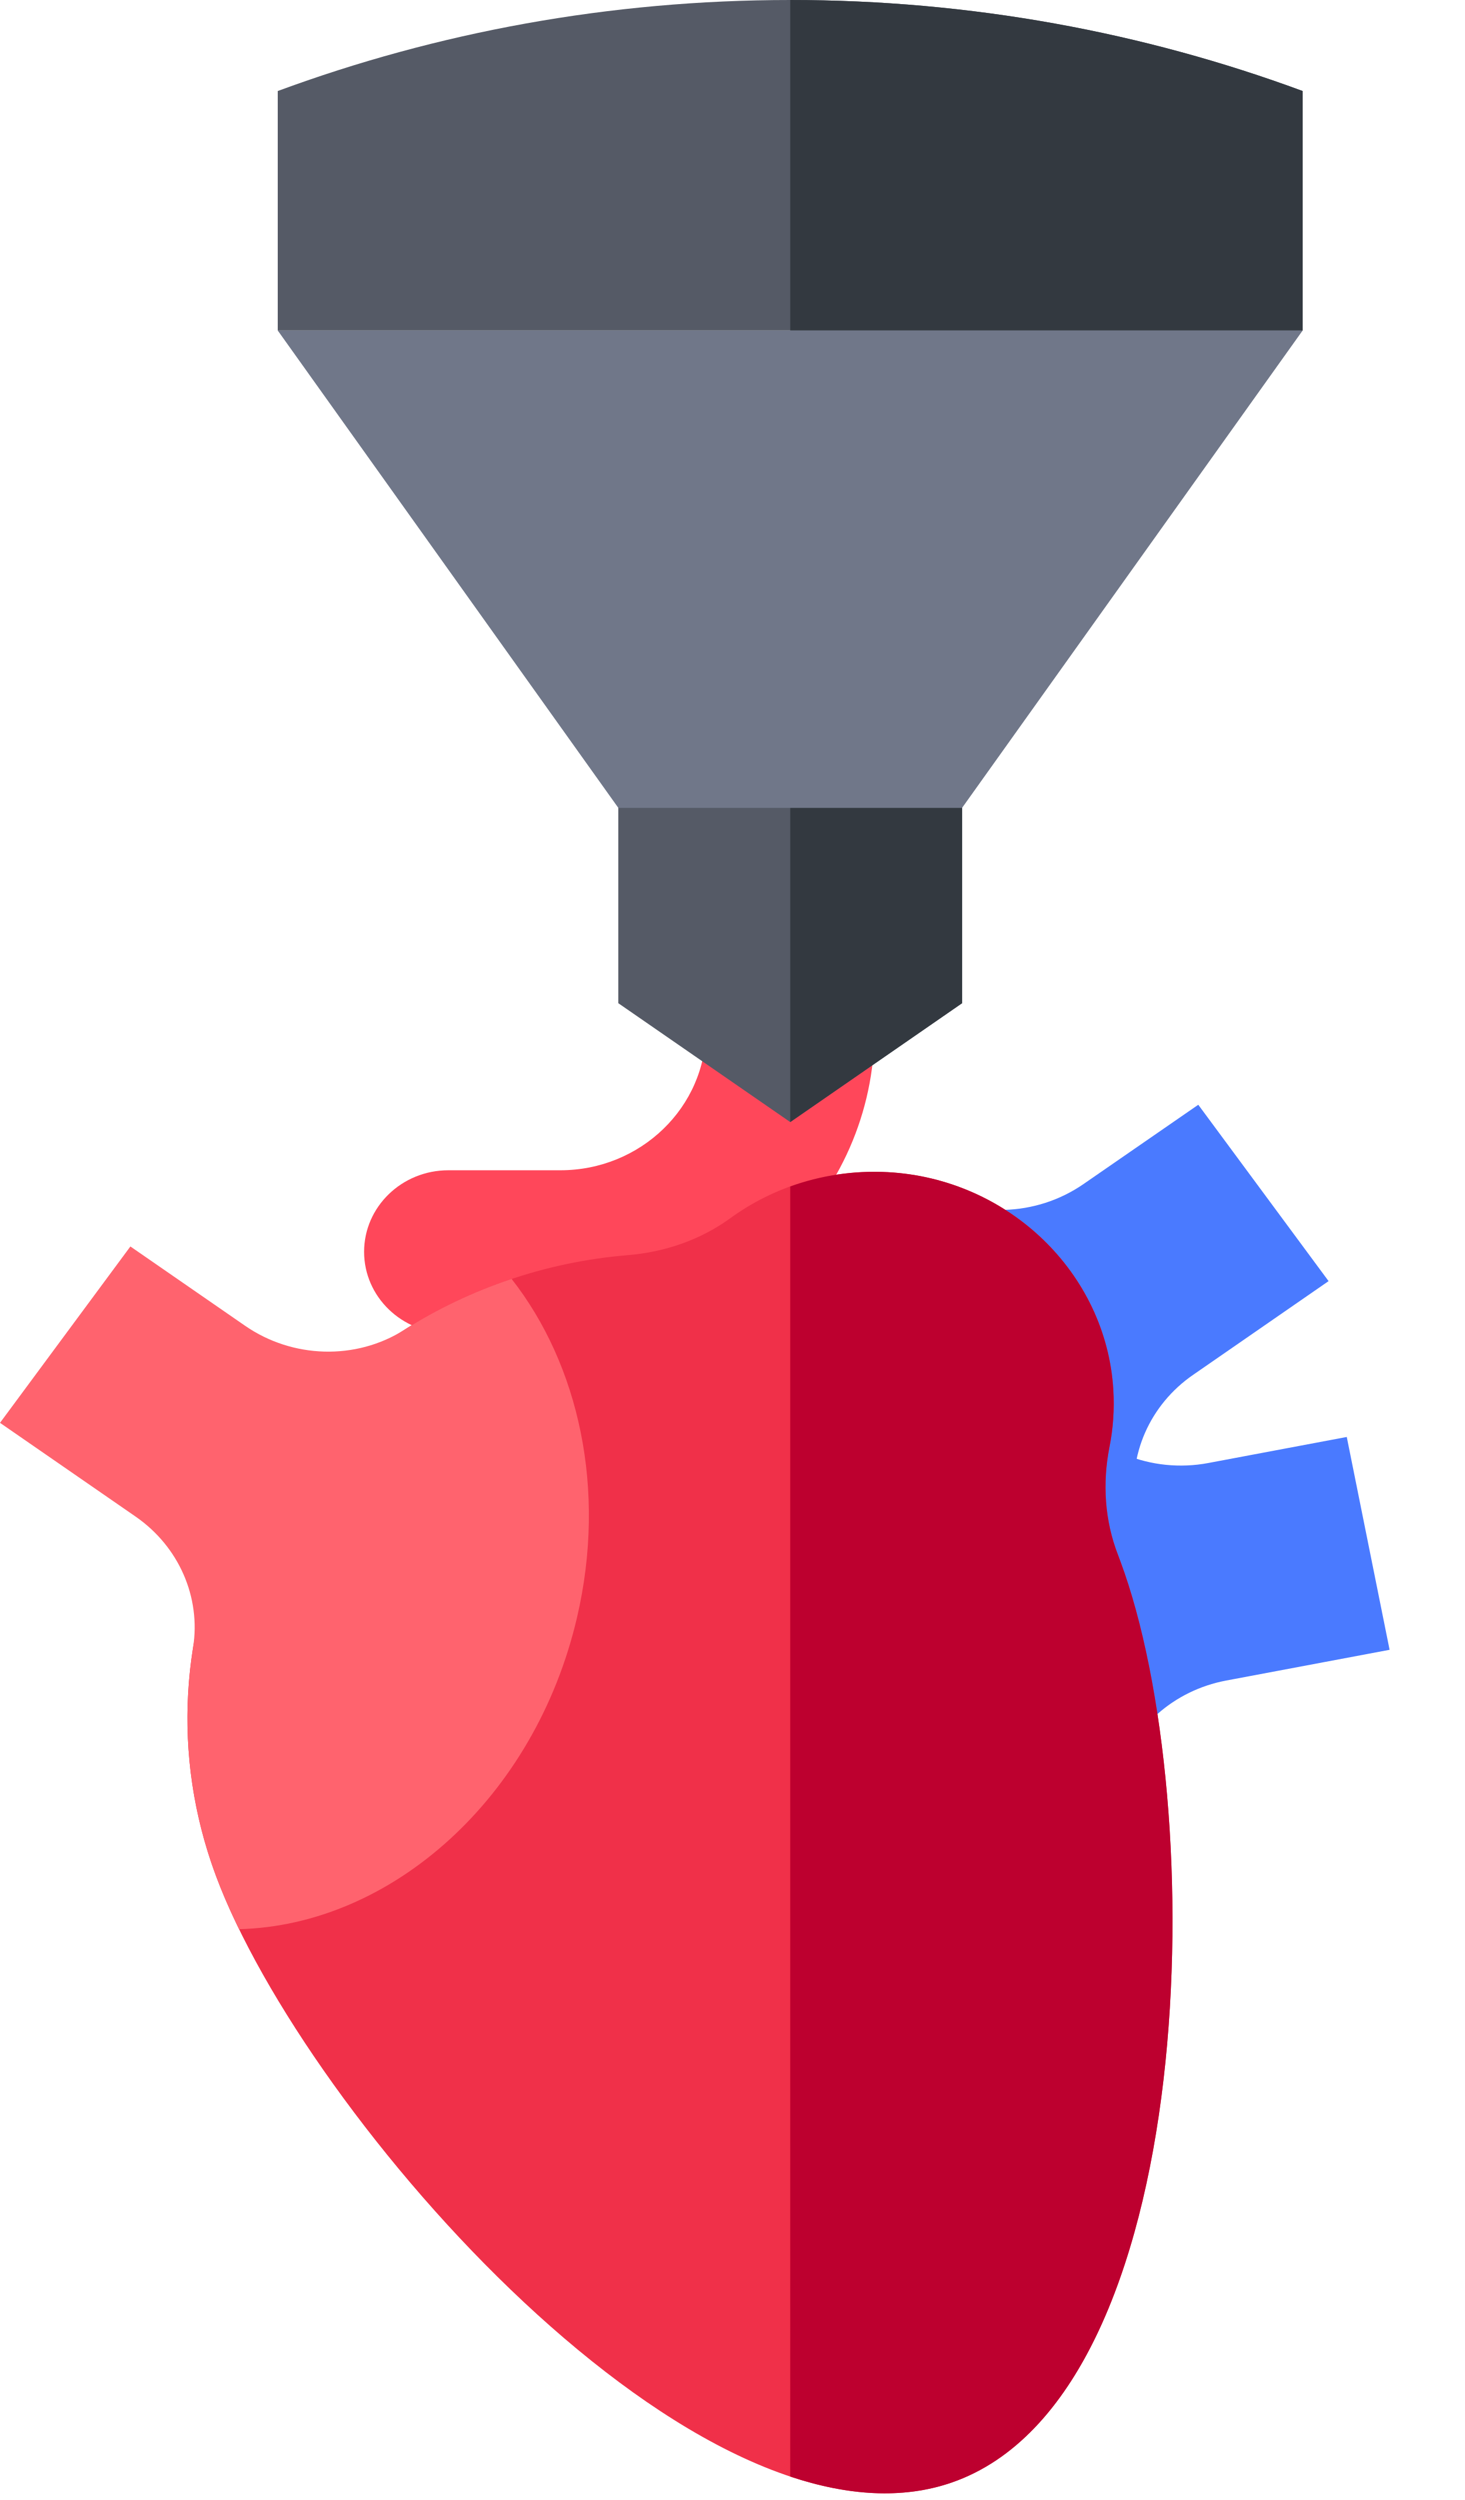 <svg width="17" height="29" viewBox="0 0 17 29" fill="none" xmlns="http://www.w3.org/2000/svg">
<path d="M6.503 15.467H5.203C4.663 15.467 4.225 15.044 4.225 14.522C4.225 14 4.663 13.576 5.203 13.576H6.503C7.434 13.576 8.192 12.844 8.192 11.943V8.504C8.192 7.982 8.63 7.559 9.17 7.559C9.71 7.559 10.148 7.982 10.148 8.504V11.943C10.148 13.886 8.512 15.467 6.503 15.467Z" fill="#FF475A"/>
<path d="M11.164 11.638L9.17 13.017L7.175 11.638V8.504H11.164V11.638Z" fill="#555A66"/>
<path d="M9.17 8.504V13.017L11.164 11.638V8.504H9.17Z" fill="#333940"/>
<path d="M15.116 1.056C13.269 0.374 11.265 0 9.17 0C7.075 0 5.071 0.374 3.223 1.056V3.834H15.116V1.056H15.116Z" fill="#555A66"/>
<path d="M15.116 1.056C13.269 0.374 11.265 0 9.17 0V3.834H15.116V1.056Z" fill="#333940"/>
<path d="M11.164 9.372H7.175L3.223 3.834H15.116L11.164 9.372Z" fill="#707789"/>
<path d="M8.826 14.421C9.603 14.152 9.928 14.039 10.705 13.77C10.712 13.774 10.719 13.779 10.726 13.783C11.289 14.14 12.025 14.115 12.573 13.736L13.905 12.816L15.417 14.862L13.844 15.95C13.343 16.296 13.083 16.885 13.177 17.473C13.315 18.333 13.239 19.238 12.913 20.116C12.84 20.312 12.749 20.52 12.643 20.737C10.875 20.692 9.21 19.216 8.721 17.119C8.5 16.168 8.554 15.232 8.826 14.421Z" fill="#4A7AFF"/>
<path d="M10.319 16.09C11.142 16.157 11.486 16.186 12.308 16.253L12.321 16.273C12.68 16.824 13.361 17.097 14.022 16.972L15.628 16.67L16.125 19.139L14.227 19.496C13.623 19.61 13.133 20.041 12.966 20.613C12.722 21.452 12.264 22.244 11.59 22.912C11.44 23.061 11.268 23.213 11.079 23.368C9.489 22.617 8.608 20.606 9.065 18.502C9.272 17.548 9.723 16.719 10.319 16.09Z" fill="#4A7AFF"/>
<path d="M13.001 18.112C12.992 18.087 12.982 18.062 12.973 18.037C12.818 17.638 12.792 17.206 12.874 16.788C12.917 16.573 12.933 16.35 12.919 16.12C12.836 14.768 11.702 13.674 10.303 13.598C9.614 13.561 8.977 13.766 8.472 14.134C8.128 14.384 7.712 14.526 7.283 14.561C6.81 14.6 6.335 14.698 5.867 14.861C2.969 15.868 1.463 18.956 2.505 21.759C3.547 24.562 8.148 29.805 11.046 28.798C13.945 27.791 14.043 20.915 13.001 18.112Z" fill="#F03049"/>
<path d="M13.001 18.112C12.992 18.087 12.982 18.062 12.973 18.037C12.818 17.638 12.792 17.206 12.874 16.788C12.917 16.573 12.933 16.35 12.919 16.12C12.836 14.768 11.702 13.674 10.303 13.598C9.903 13.577 9.52 13.638 9.17 13.764V28.73C9.835 28.952 10.474 28.997 11.046 28.799C13.945 27.791 14.043 20.915 13.001 18.112Z" fill="#BD002F"/>
<path d="M5.937 14.837C5.936 14.837 5.936 14.837 5.936 14.837C5.487 14.987 5.071 15.186 4.692 15.427C4.128 15.784 3.392 15.759 2.844 15.38L1.513 14.46L0 16.506L1.574 17.594C2.074 17.94 2.334 18.528 2.24 19.116C2.103 19.977 2.179 20.882 2.505 21.759C2.578 21.955 2.668 22.163 2.774 22.38C4.543 22.335 6.208 20.859 6.696 18.763C7.042 17.278 6.716 15.831 5.937 14.837Z" fill="#FF636E"/>
</svg>
